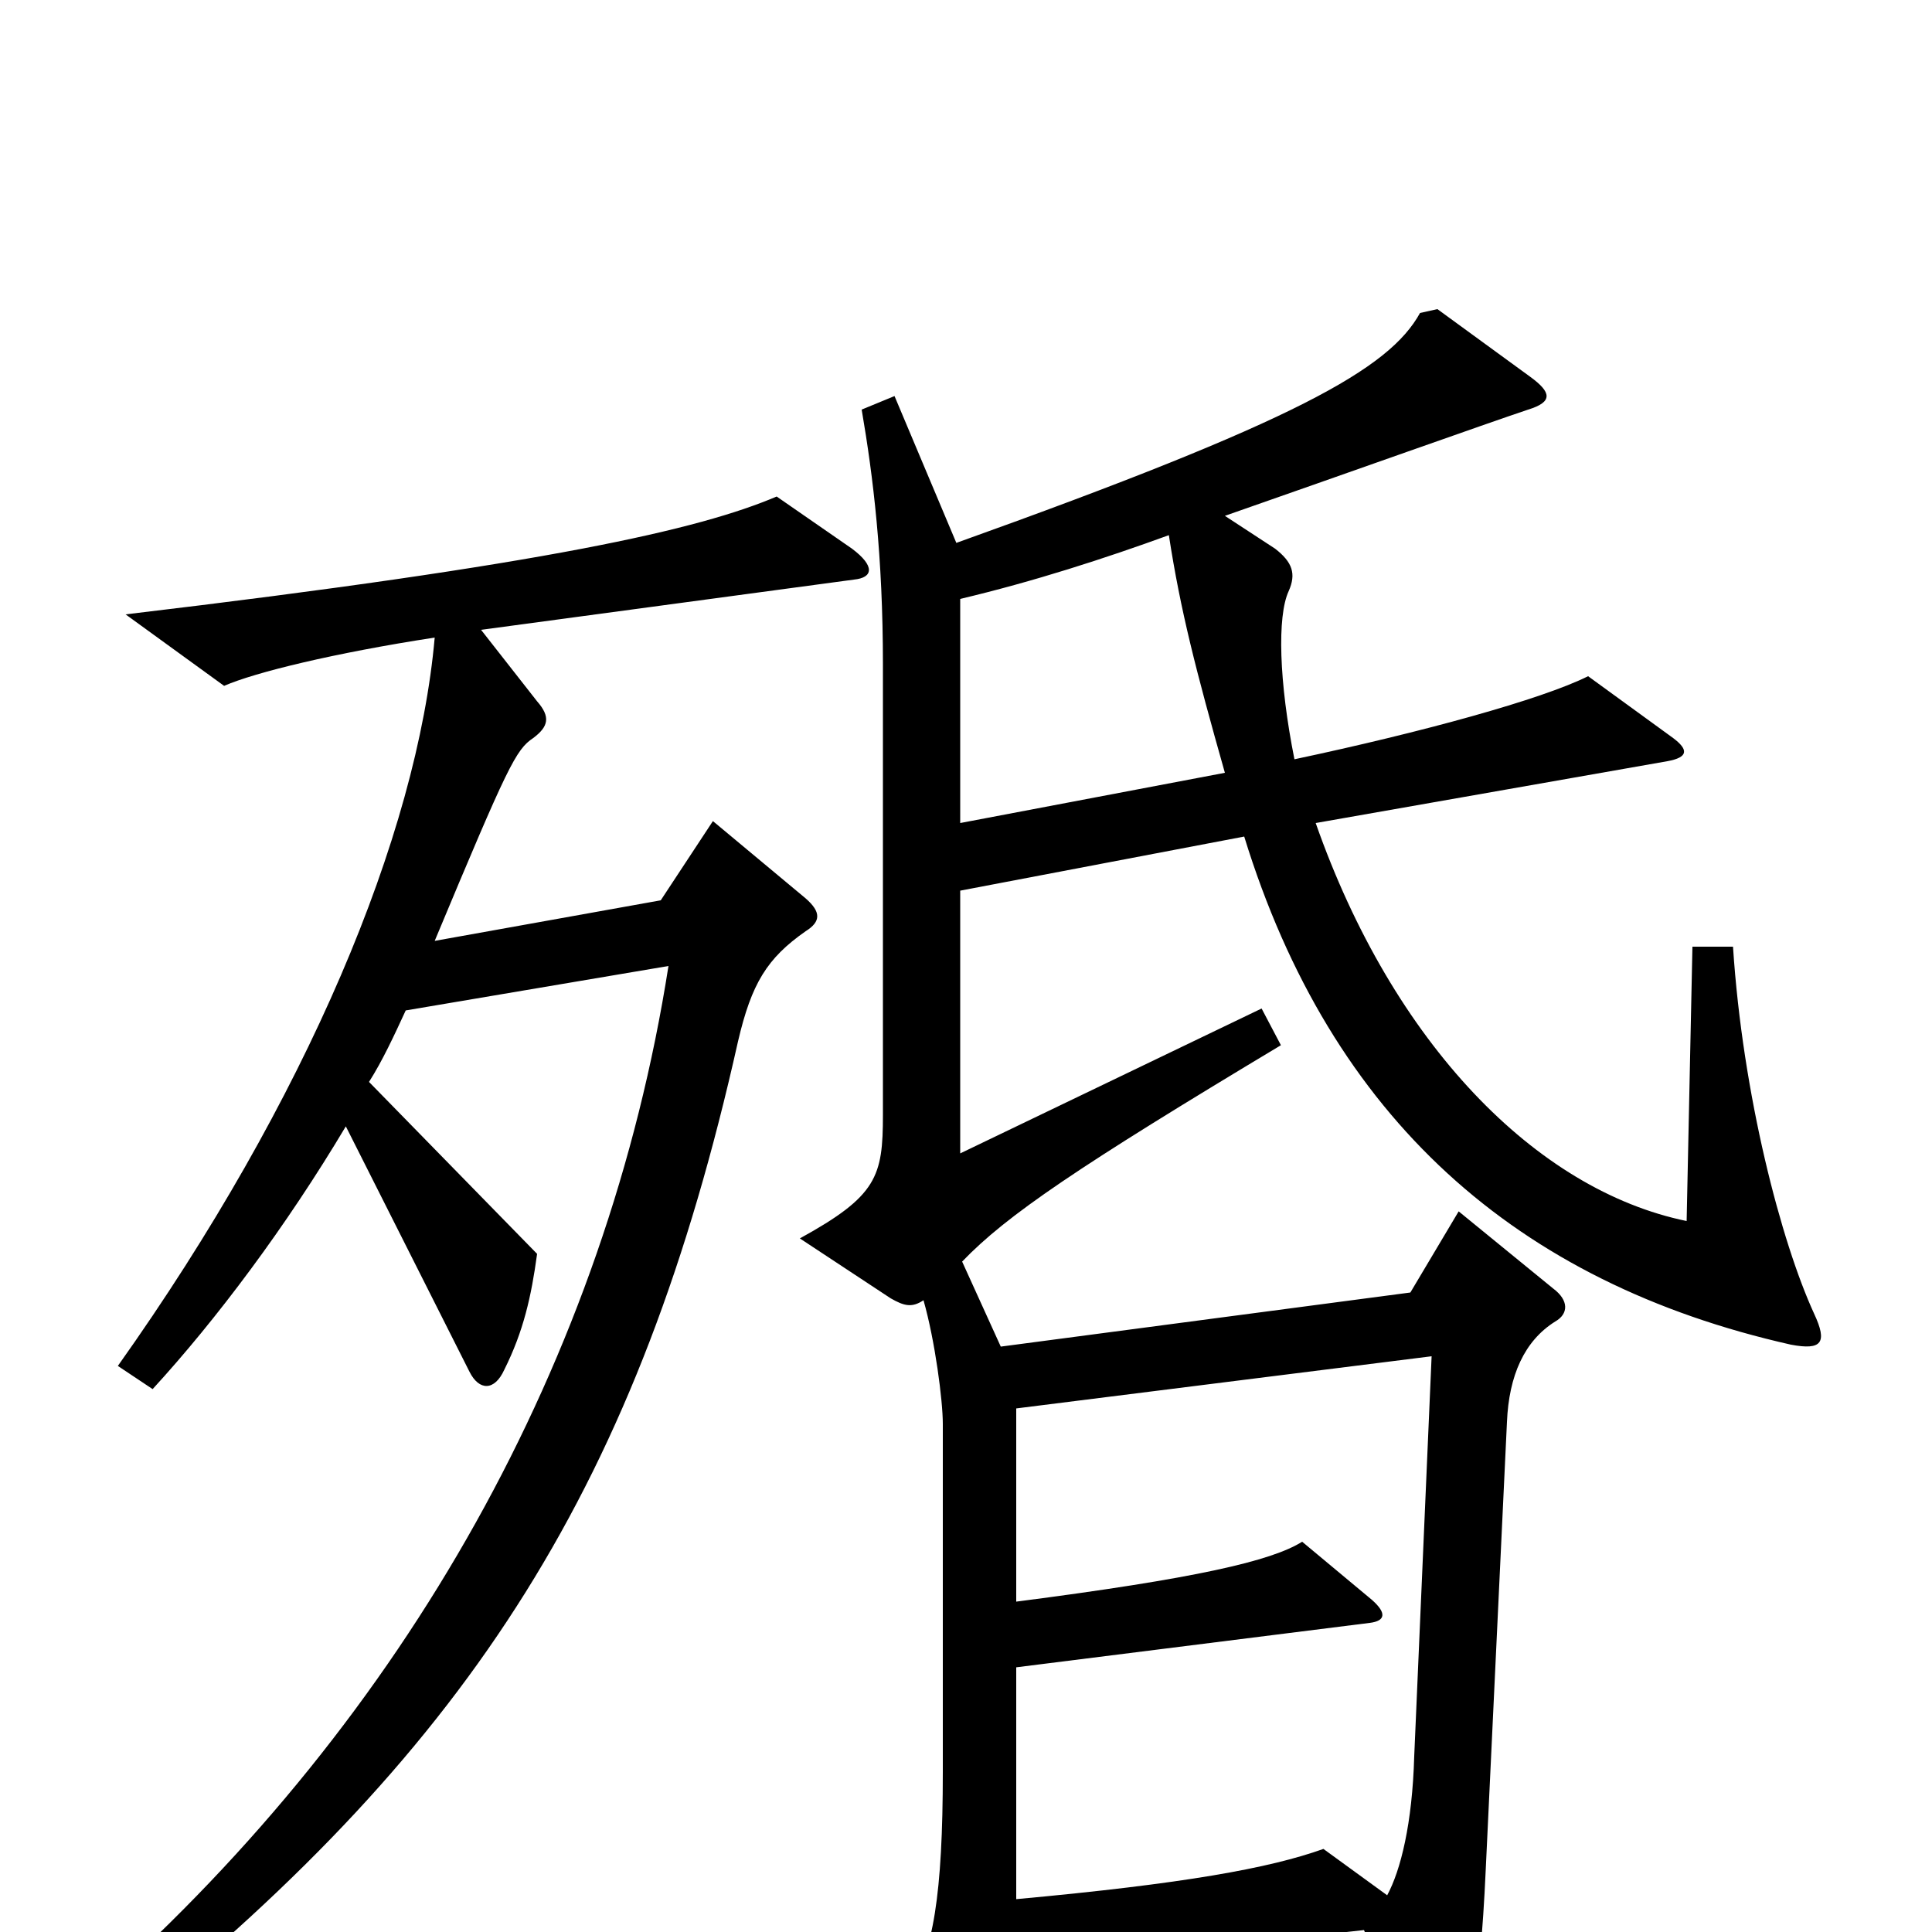 <svg xmlns="http://www.w3.org/2000/svg" viewBox="0 -1000 1000 1000">
	<path fill="#000000" d="M939 -320C922 -357 902 -433 897 -510H876L873 -368C795 -384 721 -460 681 -574L863 -606C874 -608 874 -612 866 -618L822 -650C798 -638 736 -621 670 -607C662 -647 661 -681 667 -694C671 -703 669 -709 660 -716L634 -733C697 -755 770 -781 791 -788C804 -792 803 -797 792 -805L744 -840L735 -838C719 -809 671 -782 495 -719L463 -795L446 -788C452 -753 457 -712 457 -656V-423C457 -391 454 -381 414 -359L461 -328C468 -324 472 -323 478 -327C484 -306 488 -275 488 -263V-83C488 -20 483 12 470 29L506 98C511 108 518 107 521 98C525 82 526 65 526 19L706 -1L738 76C741 83 747 84 750 78C760 61 766 34 769 -32L780 -264C781 -288 789 -306 805 -316C812 -320 812 -327 804 -333L755 -373L730 -331L518 -303L498 -347C521 -371 558 -396 663 -459L653 -478L497 -403V-539L644 -567C689 -421 785 -336 927 -304C943 -301 946 -305 939 -320ZM442 -700C452 -701 453 -707 441 -716L402 -743C362 -726 284 -708 65 -682L116 -645C132 -652 173 -662 225 -670C216 -568 159 -431 61 -293L79 -281C112 -317 148 -365 179 -417L243 -290C248 -280 256 -280 261 -291C271 -311 275 -329 278 -351L191 -440C198 -451 204 -464 210 -477L346 -500C314 -296 210 -112 52 29L67 46C245 -98 331 -233 382 -461C389 -491 397 -504 417 -518C425 -523 425 -528 417 -535L369 -575L342 -534L225 -513C263 -604 267 -612 276 -618C284 -624 285 -629 278 -637L249 -674ZM634 -600L497 -574V-690C535 -699 572 -711 605 -723C611 -684 619 -653 634 -600ZM741 -298L732 -91C731 -56 725 -32 718 -19L685 -43C657 -33 613 -25 526 -17V-137L709 -160C717 -161 718 -165 710 -172L674 -202C658 -192 619 -183 526 -171V-271Z"/>
</svg>